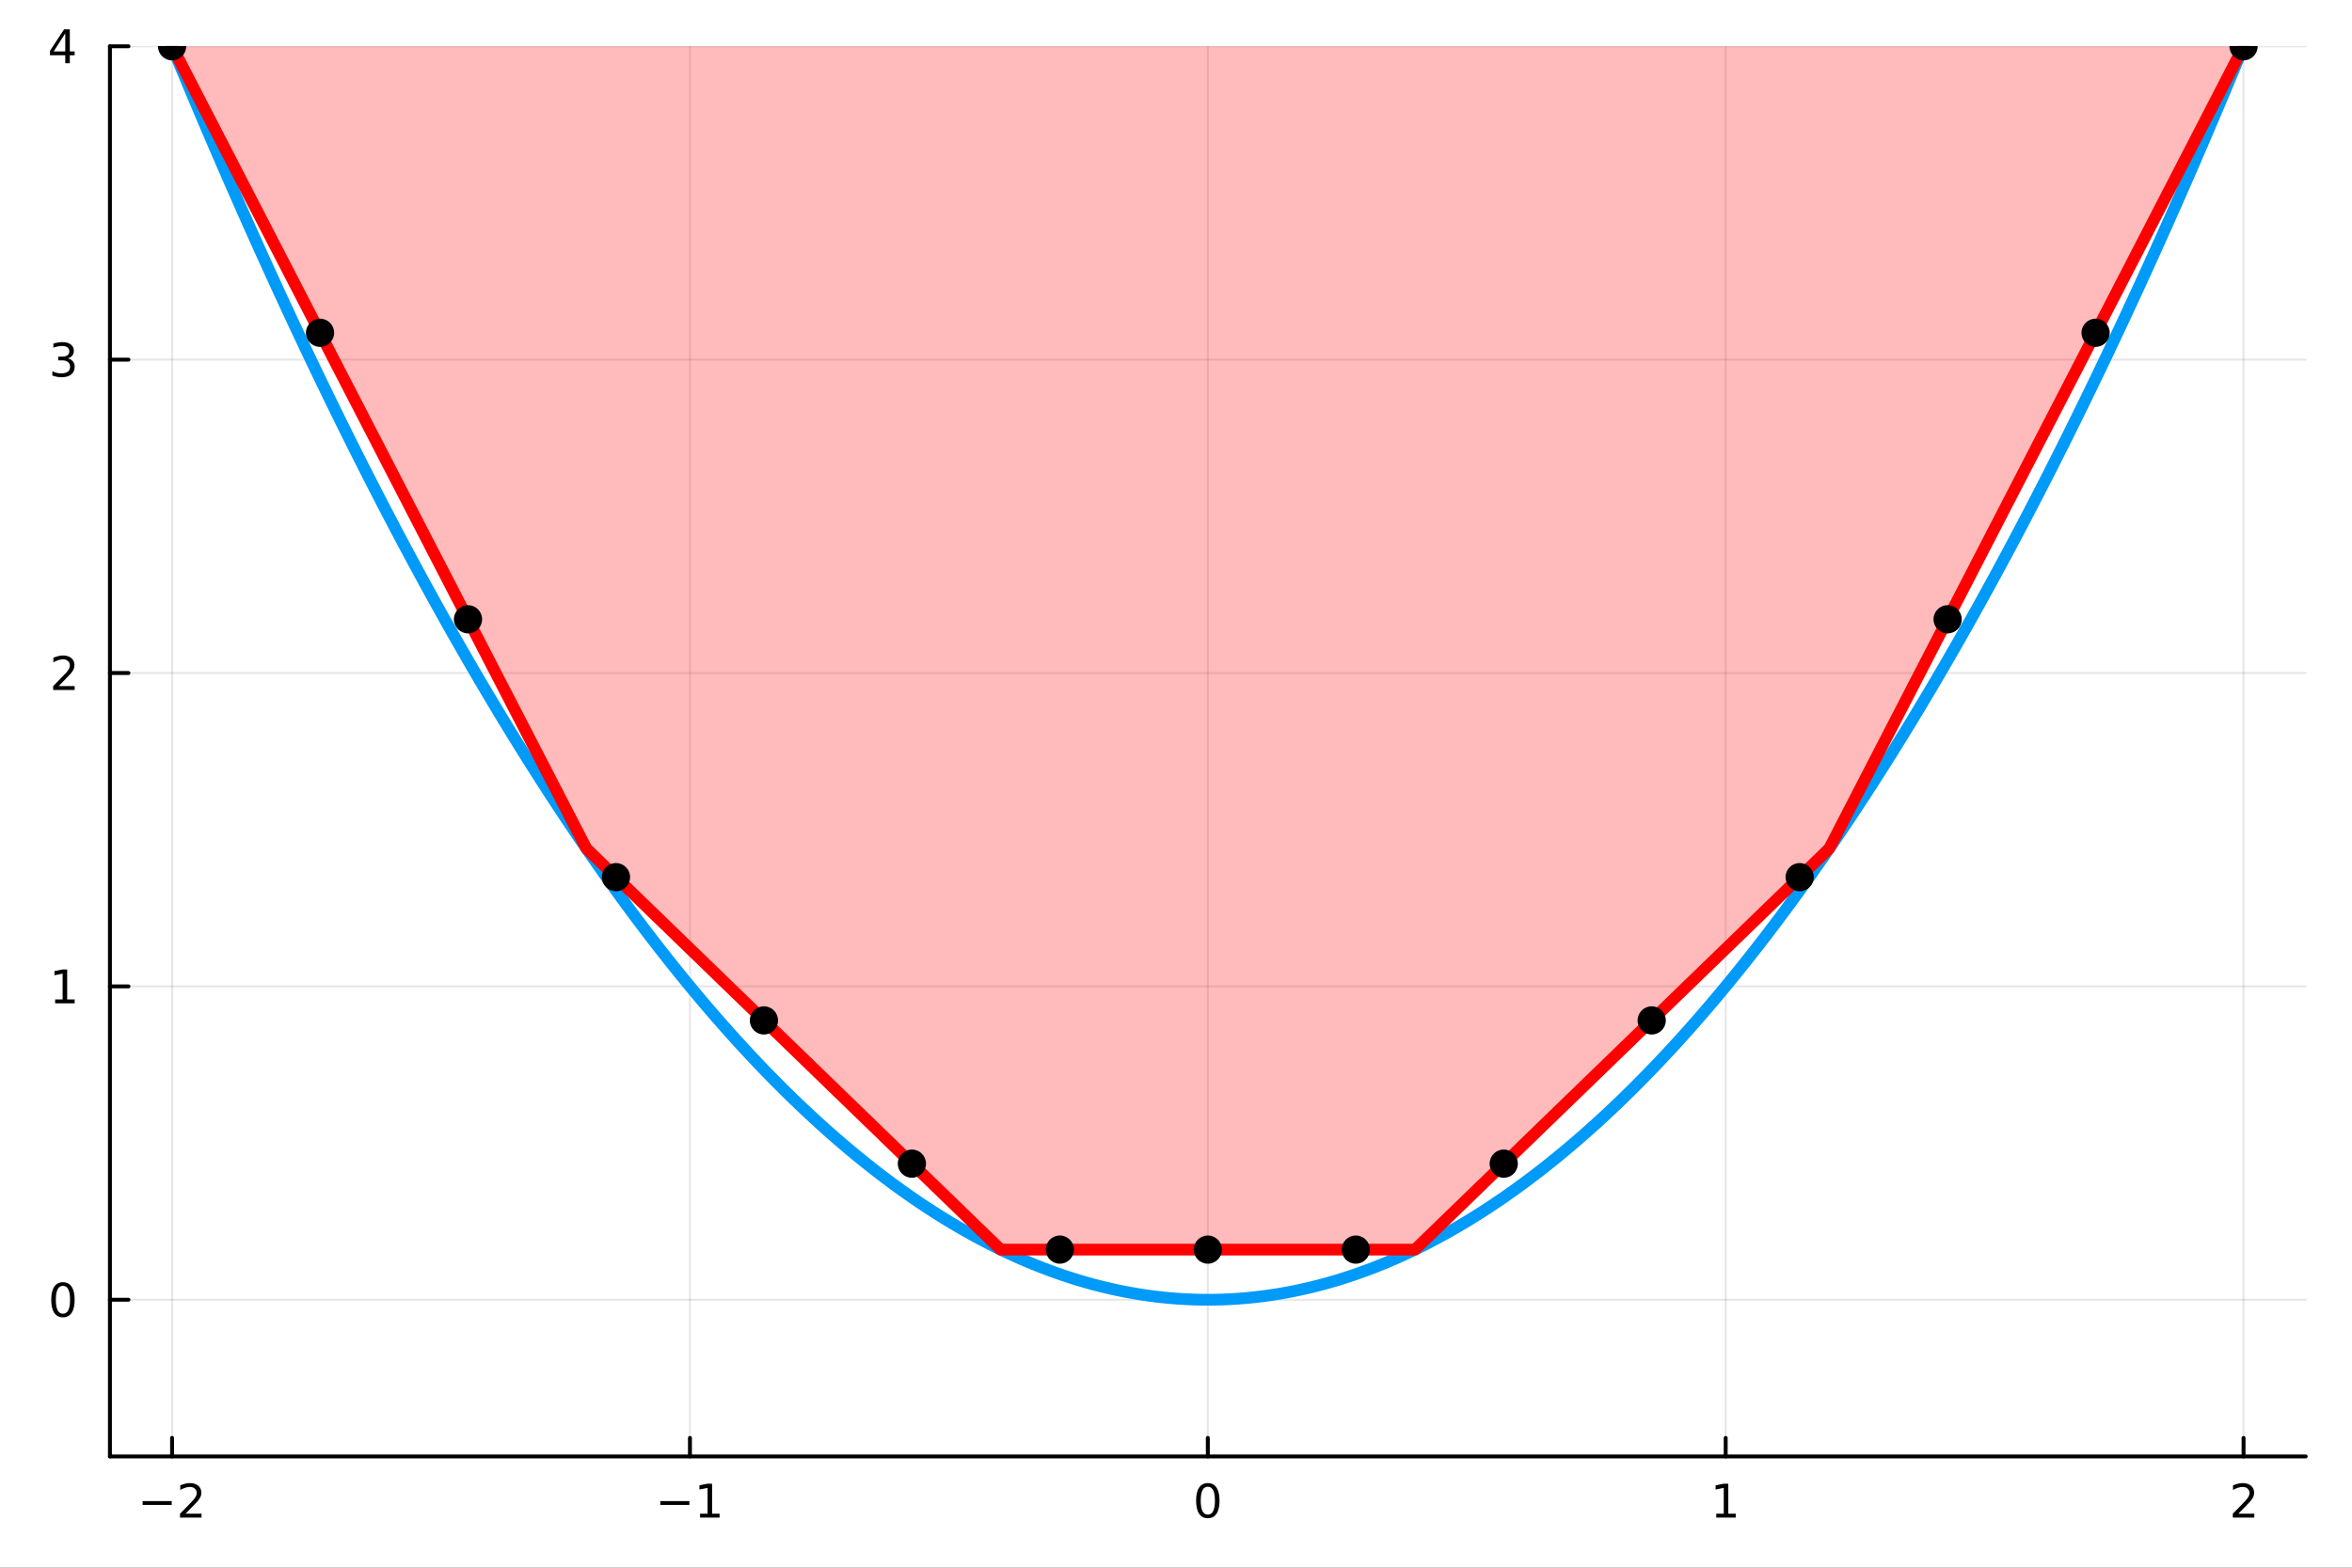 <?xml version="1.0" encoding="utf-8"?>
<svg xmlns="http://www.w3.org/2000/svg" xmlns:xlink="http://www.w3.org/1999/xlink" width="600" height="400" viewBox="0 0 2400 1600">
<rect x="0" y="0" width="2400" height="1600" fill="#333333" stroke="none"/>
<defs>
  <clipPath id="clip890">
    <rect x="0" y="0" width="2400" height="1600"/>
  </clipPath>
</defs>
<path clip-path="url(#clip890)" d="M0 1600 L2400 1600 L2400 0 L0 0  Z" fill="#ffffff" fill-rule="evenodd" fill-opacity="1"/>
<defs>
  <clipPath id="clip891">
    <rect x="480" y="0" width="1681" height="1600"/>
  </clipPath>
</defs>
<path clip-path="url(#clip890)" d="M112.177 1486.45 L2352.76 1486.45 L2352.76 47.244 L112.177 47.244  Z" fill="#ffffff" fill-rule="evenodd" fill-opacity="1"/>
<defs>
  <clipPath id="clip892">
    <rect x="112" y="47" width="2242" height="1440"/>
  </clipPath>
</defs>
<polyline clip-path="url(#clip892)" style="stroke:#000000; stroke-linecap:round; stroke-linejoin:round; stroke-width:2; stroke-opacity:0.1; fill:none" points="175.59,1486.45 175.59,47.244 "/>
<polyline clip-path="url(#clip892)" style="stroke:#000000; stroke-linecap:round; stroke-linejoin:round; stroke-width:2; stroke-opacity:0.1; fill:none" points="704.028,1486.45 704.028,47.244 "/>
<polyline clip-path="url(#clip892)" style="stroke:#000000; stroke-linecap:round; stroke-linejoin:round; stroke-width:2; stroke-opacity:0.1; fill:none" points="1232.47,1486.45 1232.47,47.244 "/>
<polyline clip-path="url(#clip892)" style="stroke:#000000; stroke-linecap:round; stroke-linejoin:round; stroke-width:2; stroke-opacity:0.1; fill:none" points="1760.9,1486.45 1760.9,47.244 "/>
<polyline clip-path="url(#clip892)" style="stroke:#000000; stroke-linecap:round; stroke-linejoin:round; stroke-width:2; stroke-opacity:0.1; fill:none" points="2289.34,1486.45 2289.34,47.244 "/>
<polyline clip-path="url(#clip890)" style="stroke:#000000; stroke-linecap:round; stroke-linejoin:round; stroke-width:4; stroke-opacity:1; fill:none" points="112.177,1486.45 2352.76,1486.45 "/>
<polyline clip-path="url(#clip890)" style="stroke:#000000; stroke-linecap:round; stroke-linejoin:round; stroke-width:4; stroke-opacity:1; fill:none" points="175.59,1486.45 175.59,1467.55 "/>
<polyline clip-path="url(#clip890)" style="stroke:#000000; stroke-linecap:round; stroke-linejoin:round; stroke-width:4; stroke-opacity:1; fill:none" points="704.028,1486.45 704.028,1467.55 "/>
<polyline clip-path="url(#clip890)" style="stroke:#000000; stroke-linecap:round; stroke-linejoin:round; stroke-width:4; stroke-opacity:1; fill:none" points="1232.47,1486.45 1232.47,1467.55 "/>
<polyline clip-path="url(#clip890)" style="stroke:#000000; stroke-linecap:round; stroke-linejoin:round; stroke-width:4; stroke-opacity:1; fill:none" points="1760.9,1486.45 1760.9,1467.55 "/>
<polyline clip-path="url(#clip890)" style="stroke:#000000; stroke-linecap:round; stroke-linejoin:round; stroke-width:4; stroke-opacity:1; fill:none" points="2289.34,1486.45 2289.34,1467.55 "/>
<path clip-path="url(#clip890)" d="M145.532 1532.02 L175.208 1532.02 L175.208 1535.95 L145.532 1535.95 L145.532 1532.02 Z" fill="#000000" fill-rule="nonzero" fill-opacity="1" /><path clip-path="url(#clip890)" d="M189.328 1544.91 L205.647 1544.91 L205.647 1548.85 L183.703 1548.85 L183.703 1544.91 Q186.365 1542.16 190.948 1537.53 Q195.555 1532.88 196.736 1531.53 Q198.981 1529.01 199.86 1527.27 Q200.763 1525.51 200.763 1523.82 Q200.763 1521.07 198.819 1519.33 Q196.898 1517.6 193.796 1517.6 Q191.597 1517.6 189.143 1518.36 Q186.712 1519.13 183.935 1520.68 L183.935 1515.95 Q186.759 1514.82 189.212 1514.24 Q191.666 1513.66 193.703 1513.66 Q199.073 1513.66 202.268 1516.35 Q205.462 1519.03 205.462 1523.52 Q205.462 1525.65 204.652 1527.57 Q203.865 1529.47 201.759 1532.07 Q201.18 1532.74 198.078 1535.95 Q194.976 1539.15 189.328 1544.91 Z" fill="#000000" fill-rule="nonzero" fill-opacity="1" /><path clip-path="url(#clip890)" d="M673.785 1532.02 L703.461 1532.02 L703.461 1535.95 L673.785 1535.95 L673.785 1532.02 Z" fill="#000000" fill-rule="nonzero" fill-opacity="1" /><path clip-path="url(#clip890)" d="M714.364 1544.91 L722.003 1544.91 L722.003 1518.55 L713.692 1520.21 L713.692 1515.95 L721.956 1514.29 L726.632 1514.29 L726.632 1544.91 L734.271 1544.91 L734.271 1548.85 L714.364 1548.85 L714.364 1544.91 Z" fill="#000000" fill-rule="nonzero" fill-opacity="1" /><path clip-path="url(#clip890)" d="M1232.47 1517.37 Q1228.86 1517.37 1227.03 1520.93 Q1225.22 1524.47 1225.22 1531.6 Q1225.22 1538.71 1227.03 1542.27 Q1228.86 1545.82 1232.47 1545.82 Q1236.1 1545.82 1237.91 1542.27 Q1239.74 1538.71 1239.74 1531.6 Q1239.74 1524.47 1237.91 1520.93 Q1236.1 1517.37 1232.47 1517.37 M1232.47 1513.66 Q1238.28 1513.66 1241.33 1518.27 Q1244.41 1522.85 1244.41 1531.6 Q1244.41 1540.33 1241.33 1544.94 Q1238.28 1549.52 1232.47 1549.52 Q1226.66 1549.52 1223.58 1544.94 Q1220.52 1540.33 1220.52 1531.6 Q1220.52 1522.85 1223.58 1518.27 Q1226.66 1513.66 1232.47 1513.66 Z" fill="#000000" fill-rule="nonzero" fill-opacity="1" /><path clip-path="url(#clip890)" d="M1751.29 1544.91 L1758.93 1544.91 L1758.93 1518.55 L1750.62 1520.21 L1750.62 1515.95 L1758.88 1514.29 L1763.56 1514.29 L1763.56 1544.91 L1771.19 1544.91 L1771.19 1548.85 L1751.29 1548.85 L1751.29 1544.91 Z" fill="#000000" fill-rule="nonzero" fill-opacity="1" /><path clip-path="url(#clip890)" d="M2284 1544.91 L2300.32 1544.91 L2300.32 1548.85 L2278.37 1548.85 L2278.37 1544.91 Q2281.03 1542.16 2285.62 1537.53 Q2290.22 1532.88 2291.4 1531.53 Q2293.65 1529.01 2294.53 1527.27 Q2295.43 1525.51 2295.43 1523.82 Q2295.43 1521.07 2293.49 1519.33 Q2291.57 1517.6 2288.46 1517.6 Q2286.26 1517.6 2283.81 1518.36 Q2281.38 1519.13 2278.6 1520.68 L2278.6 1515.95 Q2281.43 1514.82 2283.88 1514.24 Q2286.33 1513.66 2288.37 1513.66 Q2293.74 1513.66 2296.94 1516.35 Q2300.13 1519.03 2300.13 1523.52 Q2300.13 1525.65 2299.32 1527.57 Q2298.53 1529.47 2296.43 1532.07 Q2295.85 1532.74 2292.75 1535.95 Q2289.64 1539.15 2284 1544.91 Z" fill="#000000" fill-rule="nonzero" fill-opacity="1" /><polyline clip-path="url(#clip892)" style="stroke:#000000; stroke-linecap:round; stroke-linejoin:round; stroke-width:2; stroke-opacity:0.1; fill:none" points="112.177,1326.54 2352.76,1326.54 "/>
<polyline clip-path="url(#clip892)" style="stroke:#000000; stroke-linecap:round; stroke-linejoin:round; stroke-width:2; stroke-opacity:0.1; fill:none" points="112.177,1006.71 2352.76,1006.71 "/>
<polyline clip-path="url(#clip892)" style="stroke:#000000; stroke-linecap:round; stroke-linejoin:round; stroke-width:2; stroke-opacity:0.1; fill:none" points="112.177,686.89 2352.76,686.89 "/>
<polyline clip-path="url(#clip892)" style="stroke:#000000; stroke-linecap:round; stroke-linejoin:round; stroke-width:2; stroke-opacity:0.1; fill:none" points="112.177,367.067 2352.76,367.067 "/>
<polyline clip-path="url(#clip892)" style="stroke:#000000; stroke-linecap:round; stroke-linejoin:round; stroke-width:2; stroke-opacity:0.1; fill:none" points="112.177,47.244 2352.76,47.244 "/>
<polyline clip-path="url(#clip890)" style="stroke:#000000; stroke-linecap:round; stroke-linejoin:round; stroke-width:4; stroke-opacity:1; fill:none" points="112.177,1486.45 112.177,47.244 "/>
<polyline clip-path="url(#clip890)" style="stroke:#000000; stroke-linecap:round; stroke-linejoin:round; stroke-width:4; stroke-opacity:1; fill:none" points="112.177,1326.54 131.075,1326.54 "/>
<polyline clip-path="url(#clip890)" style="stroke:#000000; stroke-linecap:round; stroke-linejoin:round; stroke-width:4; stroke-opacity:1; fill:none" points="112.177,1006.71 131.075,1006.71 "/>
<polyline clip-path="url(#clip890)" style="stroke:#000000; stroke-linecap:round; stroke-linejoin:round; stroke-width:4; stroke-opacity:1; fill:none" points="112.177,686.89 131.075,686.89 "/>
<polyline clip-path="url(#clip890)" style="stroke:#000000; stroke-linecap:round; stroke-linejoin:round; stroke-width:4; stroke-opacity:1; fill:none" points="112.177,367.067 131.075,367.067 "/>
<polyline clip-path="url(#clip890)" style="stroke:#000000; stroke-linecap:round; stroke-linejoin:round; stroke-width:4; stroke-opacity:1; fill:none" points="112.177,47.244 131.075,47.244 "/>
<path clip-path="url(#clip890)" d="M64.233 1312.34 Q60.622 1312.34 58.793 1315.9 Q56.987 1319.44 56.987 1326.57 Q56.987 1333.68 58.793 1337.24 Q60.622 1340.78 64.233 1340.78 Q67.867 1340.78 69.673 1337.24 Q71.501 1333.68 71.501 1326.57 Q71.501 1319.44 69.673 1315.9 Q67.867 1312.34 64.233 1312.34 M64.233 1308.63 Q70.043 1308.63 73.099 1313.24 Q76.177 1317.82 76.177 1326.57 Q76.177 1335.3 73.099 1339.9 Q70.043 1344.49 64.233 1344.49 Q58.423 1344.49 55.344 1339.9 Q52.288 1335.3 52.288 1326.57 Q52.288 1317.82 55.344 1313.24 Q58.423 1308.63 64.233 1308.63 Z" fill="#000000" fill-rule="nonzero" fill-opacity="1" /><path clip-path="url(#clip890)" d="M56.27 1020.06 L63.909 1020.06 L63.909 993.693 L55.599 995.359 L55.599 991.1 L63.862 989.433 L68.538 989.433 L68.538 1020.06 L76.177 1020.06 L76.177 1023.99 L56.27 1023.99 L56.27 1020.06 Z" fill="#000000" fill-rule="nonzero" fill-opacity="1" /><path clip-path="url(#clip890)" d="M59.858 700.235 L76.177 700.235 L76.177 704.17 L54.233 704.17 L54.233 700.235 Q56.895 697.48 61.478 692.851 Q66.085 688.198 67.265 686.855 Q69.51 684.332 70.39 682.596 Q71.293 680.837 71.293 679.147 Q71.293 676.393 69.349 674.656 Q67.427 672.92 64.325 672.92 Q62.126 672.92 59.673 673.684 Q57.242 674.448 54.464 675.999 L54.464 671.277 Q57.288 670.143 59.742 669.564 Q62.196 668.985 64.233 668.985 Q69.603 668.985 72.798 671.67 Q75.992 674.356 75.992 678.846 Q75.992 680.976 75.182 682.897 Q74.395 684.795 72.288 687.388 Q71.71 688.059 68.608 691.277 Q65.506 694.471 59.858 700.235 Z" fill="#000000" fill-rule="nonzero" fill-opacity="1" /><path clip-path="url(#clip890)" d="M69.048 365.713 Q72.404 366.431 74.279 368.699 Q76.177 370.968 76.177 374.301 Q76.177 379.417 72.659 382.218 Q69.14 385.018 62.659 385.018 Q60.483 385.018 58.168 384.579 Q55.876 384.162 53.423 383.305 L53.423 378.792 Q55.367 379.926 57.682 380.505 Q59.997 381.083 62.52 381.083 Q66.918 381.083 69.21 379.347 Q71.524 377.611 71.524 374.301 Q71.524 371.245 69.372 369.532 Q67.242 367.796 63.423 367.796 L59.395 367.796 L59.395 363.954 L63.608 363.954 Q67.057 363.954 68.885 362.588 Q70.714 361.199 70.714 358.607 Q70.714 355.945 68.816 354.533 Q66.941 353.097 63.423 353.097 Q61.501 353.097 59.302 353.514 Q57.103 353.931 54.464 354.81 L54.464 350.644 Q57.126 349.903 59.441 349.533 Q61.779 349.162 63.839 349.162 Q69.163 349.162 72.265 351.593 Q75.367 354 75.367 358.12 Q75.367 360.991 73.724 362.982 Q72.08 364.949 69.048 365.713 Z" fill="#000000" fill-rule="nonzero" fill-opacity="1" /><path clip-path="url(#clip890)" d="M66.594 34.038 L54.788 52.487 L66.594 52.487 L66.594 34.038 M65.367 29.964 L71.247 29.964 L71.247 52.487 L76.177 52.487 L76.177 56.376 L71.247 56.376 L71.247 64.524 L66.594 64.524 L66.594 56.376 L50.992 56.376 L50.992 51.862 L65.367 29.964 Z" fill="#000000" fill-rule="nonzero" fill-opacity="1" /><polyline clip-path="url(#clip892)" style="stroke:#009af9; stroke-linecap:round; stroke-linejoin:round; stroke-width:12; stroke-opacity:1; fill:none" points="175.59,47.244 180.874,60.005 186.159,72.702 191.443,85.335 196.727,97.904 202.012,110.409 207.296,122.85 212.58,135.227 217.865,147.541 223.149,159.79 228.434,171.975 233.718,184.096 239.002,196.154 244.287,208.147 249.571,220.076 254.856,231.942 260.14,243.743 265.424,255.481 270.709,267.154 275.993,278.764 281.277,290.31 286.562,301.791 291.846,313.209 297.131,324.563 302.415,335.852 307.699,347.078 312.984,358.24 318.268,369.338 323.553,380.372 328.837,391.342 334.121,402.248 339.406,413.09 344.69,423.868 349.974,434.582 355.259,445.232 360.543,455.818 365.828,466.34 371.112,476.798 376.396,487.193 381.681,497.523 386.965,507.789 392.25,517.992 397.534,528.13 402.818,538.204 408.103,548.215 413.387,558.161 418.671,568.044 423.956,577.863 429.24,587.617 434.525,597.308 439.809,606.934 445.093,616.497 450.378,625.996 455.662,635.431 460.947,644.802 466.231,654.108 471.515,663.351 476.8,672.53 482.084,681.645 487.368,690.696 492.653,699.683 497.937,708.606 503.222,717.465 508.506,726.26 513.79,734.992 519.075,743.659 524.359,752.262 529.643,760.801 534.928,769.277 540.212,777.688 545.497,786.035 550.781,794.319 556.065,802.538 561.35,810.694 566.634,818.785 571.919,826.813 577.203,834.776 582.487,842.676 587.772,850.512 593.056,858.283 598.34,865.991 603.625,873.635 608.909,881.215 614.194,888.731 619.478,896.182 624.762,903.57 630.047,910.894 635.331,918.154 640.616,925.35 645.9,932.482 651.184,939.55 656.469,946.555 661.753,953.495 667.037,960.371 672.322,967.183 677.606,973.931 682.891,980.616 688.175,987.236 693.459,993.792 698.744,1000.28 704.028,1006.71 709.313,1013.08 714.597,1019.38 719.881,1025.61 725.166,1031.79 730.45,1037.9 735.734,1043.94 741.019,1049.92 746.303,1055.84 751.588,1061.69 756.872,1067.48 762.156,1073.2 767.441,1078.87 772.725,1084.46 778.01,1090 783.294,1095.46 788.578,1100.87 793.863,1106.21 799.147,1111.49 804.431,1116.7 809.716,1121.85 815,1126.93 820.285,1131.96 825.569,1136.91 830.853,1141.81 836.138,1146.64 841.422,1151.4 846.707,1156.1 851.991,1160.74 857.275,1165.31 862.56,1169.82 867.844,1174.27 873.128,1178.65 878.413,1182.97 883.697,1187.22 888.982,1191.41 894.266,1195.54 899.55,1199.6 904.835,1203.6 910.119,1207.53 915.404,1211.4 920.688,1215.21 925.972,1218.95 931.257,1222.63 936.541,1226.24 941.825,1229.79 947.11,1233.28 952.394,1236.7 957.679,1240.06 962.963,1243.35 968.247,1246.58 973.532,1249.75 978.816,1252.85 984.101,1255.89 989.385,1258.86 994.669,1261.77 999.954,1264.62 1005.24,1267.4 1010.52,1270.12 1015.81,1272.77 1021.09,1275.36 1026.38,1277.89 1031.66,1280.35 1036.94,1282.75 1042.23,1285.09 1047.51,1287.36 1052.8,1289.56 1058.08,1291.71 1063.37,1293.79 1068.65,1295.8 1073.94,1297.75 1079.22,1299.64 1084.5,1301.46 1089.79,1303.22 1095.07,1304.92 1100.36,1306.55 1105.64,1308.11 1110.93,1309.62 1116.21,1311.06 1121.49,1312.43 1126.78,1313.74 1132.06,1314.99 1137.35,1316.17 1142.63,1317.29 1147.92,1318.35 1153.2,1319.34 1158.49,1320.27 1163.77,1321.13 1169.05,1321.93 1174.34,1322.67 1179.62,1323.34 1184.91,1323.95 1190.19,1324.49 1195.48,1324.97 1200.76,1325.38 1206.04,1325.74 1211.33,1326.02 1216.61,1326.25 1221.9,1326.41 1227.18,1326.5 1232.47,1326.54 1237.75,1326.5 1243.04,1326.41 1248.32,1326.25 1253.6,1326.02 1258.89,1325.74 1264.17,1325.38 1269.46,1324.97 1274.74,1324.49 1280.03,1323.95 1285.31,1323.34 1290.59,1322.67 1295.88,1321.93 1301.16,1321.13 1306.45,1320.27 1311.73,1319.34 1317.02,1318.35 1322.3,1317.29 1327.59,1316.17 1332.87,1314.99 1338.15,1313.74 1343.44,1312.43 1348.72,1311.06 1354.01,1309.62 1359.29,1308.11 1364.58,1306.55 1369.86,1304.92 1375.14,1303.22 1380.43,1301.46 1385.71,1299.64 1391,1297.75 1396.28,1295.8 1401.57,1293.79 1406.85,1291.71 1412.14,1289.56 1417.42,1287.36 1422.7,1285.09 1427.99,1282.75 1433.27,1280.35 1438.56,1277.89 1443.84,1275.36 1449.13,1272.77 1454.41,1270.12 1459.7,1267.4 1464.98,1264.62 1470.26,1261.77 1475.55,1258.86 1480.83,1255.89 1486.12,1252.85 1491.4,1249.75 1496.69,1246.58 1501.97,1243.35 1507.25,1240.06 1512.54,1236.7 1517.82,1233.28 1523.11,1229.79 1528.39,1226.24 1533.68,1222.63 1538.96,1218.95 1544.25,1215.21 1549.53,1211.4 1554.81,1207.53 1560.1,1203.6 1565.38,1199.6 1570.67,1195.54 1575.95,1191.41 1581.24,1187.22 1586.52,1182.97 1591.8,1178.65 1597.09,1174.27 1602.37,1169.82 1607.66,1165.31 1612.94,1160.74 1618.23,1156.1 1623.51,1151.4 1628.8,1146.64 1634.08,1141.81 1639.36,1136.91 1644.65,1131.96 1649.93,1126.93 1655.22,1121.85 1660.5,1116.7 1665.79,1111.49 1671.07,1106.21 1676.35,1100.87 1681.64,1095.46 1686.92,1090 1692.21,1084.46 1697.49,1078.87 1702.78,1073.2 1708.06,1067.48 1713.35,1061.69 1718.63,1055.84 1723.91,1049.92 1729.2,1043.94 1734.48,1037.9 1739.77,1031.79 1745.05,1025.61 1750.34,1019.38 1755.62,1013.08 1760.9,1006.71 1766.19,1000.28 1771.47,993.792 1776.76,987.236 1782.04,980.616 1787.33,973.931 1792.61,967.183 1797.9,960.371 1803.18,953.495 1808.46,946.555 1813.75,939.55 1819.03,932.482 1824.32,925.35 1829.6,918.154 1834.89,910.894 1840.17,903.57 1845.46,896.182 1850.74,888.731 1856.02,881.215 1861.31,873.635 1866.59,865.991 1871.88,858.283 1877.16,850.512 1882.45,842.676 1887.73,834.776 1893.01,826.813 1898.3,818.785 1903.58,810.694 1908.87,802.538 1914.15,794.319 1919.44,786.035 1924.72,777.688 1930.01,769.277 1935.29,760.801 1940.57,752.262 1945.86,743.659 1951.14,734.992 1956.43,726.26 1961.71,717.465 1967,708.606 1972.28,699.683 1977.56,690.696 1982.85,681.645 1988.13,672.53 1993.42,663.351 1998.7,654.108 2003.99,644.802 2009.27,635.431 2014.56,625.996 2019.84,616.497 2025.12,606.934 2030.41,597.308 2035.69,587.617 2040.98,577.863 2046.26,568.044 2051.55,558.161 2056.83,548.215 2062.11,538.204 2067.4,528.13 2072.68,517.992 2077.97,507.789 2083.25,497.523 2088.54,487.193 2093.82,476.798 2099.11,466.34 2104.39,455.818 2109.67,445.232 2114.96,434.582 2120.24,423.868 2125.53,413.09 2130.81,402.248 2136.1,391.342 2141.38,380.372 2146.66,369.338 2151.95,358.24 2157.23,347.078 2162.52,335.852 2167.8,324.563 2173.09,313.209 2178.37,301.791 2183.66,290.31 2188.94,278.764 2194.22,267.154 2199.51,255.481 2204.79,243.743 2210.08,231.942 2215.36,220.076 2220.65,208.147 2225.93,196.154 2231.22,184.096 2236.5,171.975 2241.78,159.79 2247.07,147.541 2252.35,135.227 2257.64,122.85 2262.92,110.409 2268.21,97.904 2273.49,85.335 2278.77,72.702 2284.06,60.005 2289.34,47.244 "/>
<polyline clip-path="url(#clip892)" style="stroke:#ff0000; stroke-linecap:round; stroke-linejoin:round; stroke-width:12; stroke-opacity:1; fill:none" points="175.59,47.244 598.34,865.991 1021.09,1275.36 1443.84,1275.36 1866.59,865.991 2289.34,47.244 "/>
<path clip-path="url(#clip892)" d="M175.59 47.244 L598.34 865.991 L1021.09 1275.36 L1443.84 1275.36 L1866.59 865.991 L2289.34 47.244 L175.59 47.244 L175.59 1326.54 L2289.34 1326.54 L1866.59 1326.54 L1443.84 1326.54 L1021.09 1326.54 L598.34 1326.54 L175.59 1326.54  Z" fill="#ff0000" fill-rule="evenodd" fill-opacity="0.267"/>
<polyline clip-path="url(#clip892)" style="stroke:#3da44d; stroke-linecap:round; stroke-linejoin:round; stroke-width:0; stroke-opacity:1; fill:none" points="175.59,47.244 598.34,865.991 1021.09,1275.36 1443.84,1275.36 1866.59,865.991 2289.34,47.244 175.59,47.244 "/>
<circle clip-path="url(#clip892)" cx="175.59" cy="47.244" r="14.4" fill="#000000" fill-rule="evenodd" fill-opacity="1" stroke="none"/>
<circle clip-path="url(#clip892)" cx="326.572" cy="339.654" r="14.4" fill="#000000" fill-rule="evenodd" fill-opacity="1" stroke="none"/>
<circle clip-path="url(#clip892)" cx="477.555" cy="632.063" r="14.4" fill="#000000" fill-rule="evenodd" fill-opacity="1" stroke="none"/>
<circle clip-path="url(#clip892)" cx="628.537" cy="895.232" r="14.4" fill="#000000" fill-rule="evenodd" fill-opacity="1" stroke="none"/>
<circle clip-path="url(#clip892)" cx="779.519" cy="1041.44" r="14.4" fill="#000000" fill-rule="evenodd" fill-opacity="1" stroke="none"/>
<circle clip-path="url(#clip892)" cx="930.502" cy="1187.64" r="14.4" fill="#000000" fill-rule="evenodd" fill-opacity="1" stroke="none"/>
<circle clip-path="url(#clip892)" cx="1081.48" cy="1275.36" r="14.4" fill="#000000" fill-rule="evenodd" fill-opacity="1" stroke="none"/>
<circle clip-path="url(#clip892)" cx="1232.47" cy="1275.36" r="14.4" fill="#000000" fill-rule="evenodd" fill-opacity="1" stroke="none"/>
<circle clip-path="url(#clip892)" cx="1383.45" cy="1275.36" r="14.4" fill="#000000" fill-rule="evenodd" fill-opacity="1" stroke="none"/>
<circle clip-path="url(#clip892)" cx="1534.43" cy="1187.64" r="14.4" fill="#000000" fill-rule="evenodd" fill-opacity="1" stroke="none"/>
<circle clip-path="url(#clip892)" cx="1685.41" cy="1041.44" r="14.4" fill="#000000" fill-rule="evenodd" fill-opacity="1" stroke="none"/>
<circle clip-path="url(#clip892)" cx="1836.4" cy="895.232" r="14.4" fill="#000000" fill-rule="evenodd" fill-opacity="1" stroke="none"/>
<circle clip-path="url(#clip892)" cx="1987.38" cy="632.063" r="14.4" fill="#000000" fill-rule="evenodd" fill-opacity="1" stroke="none"/>
<circle clip-path="url(#clip892)" cx="2138.36" cy="339.654" r="14.4" fill="#000000" fill-rule="evenodd" fill-opacity="1" stroke="none"/>
<circle clip-path="url(#clip892)" cx="2289.34" cy="47.244" r="14.4" fill="#000000" fill-rule="evenodd" fill-opacity="1" stroke="none"/>
</svg>

